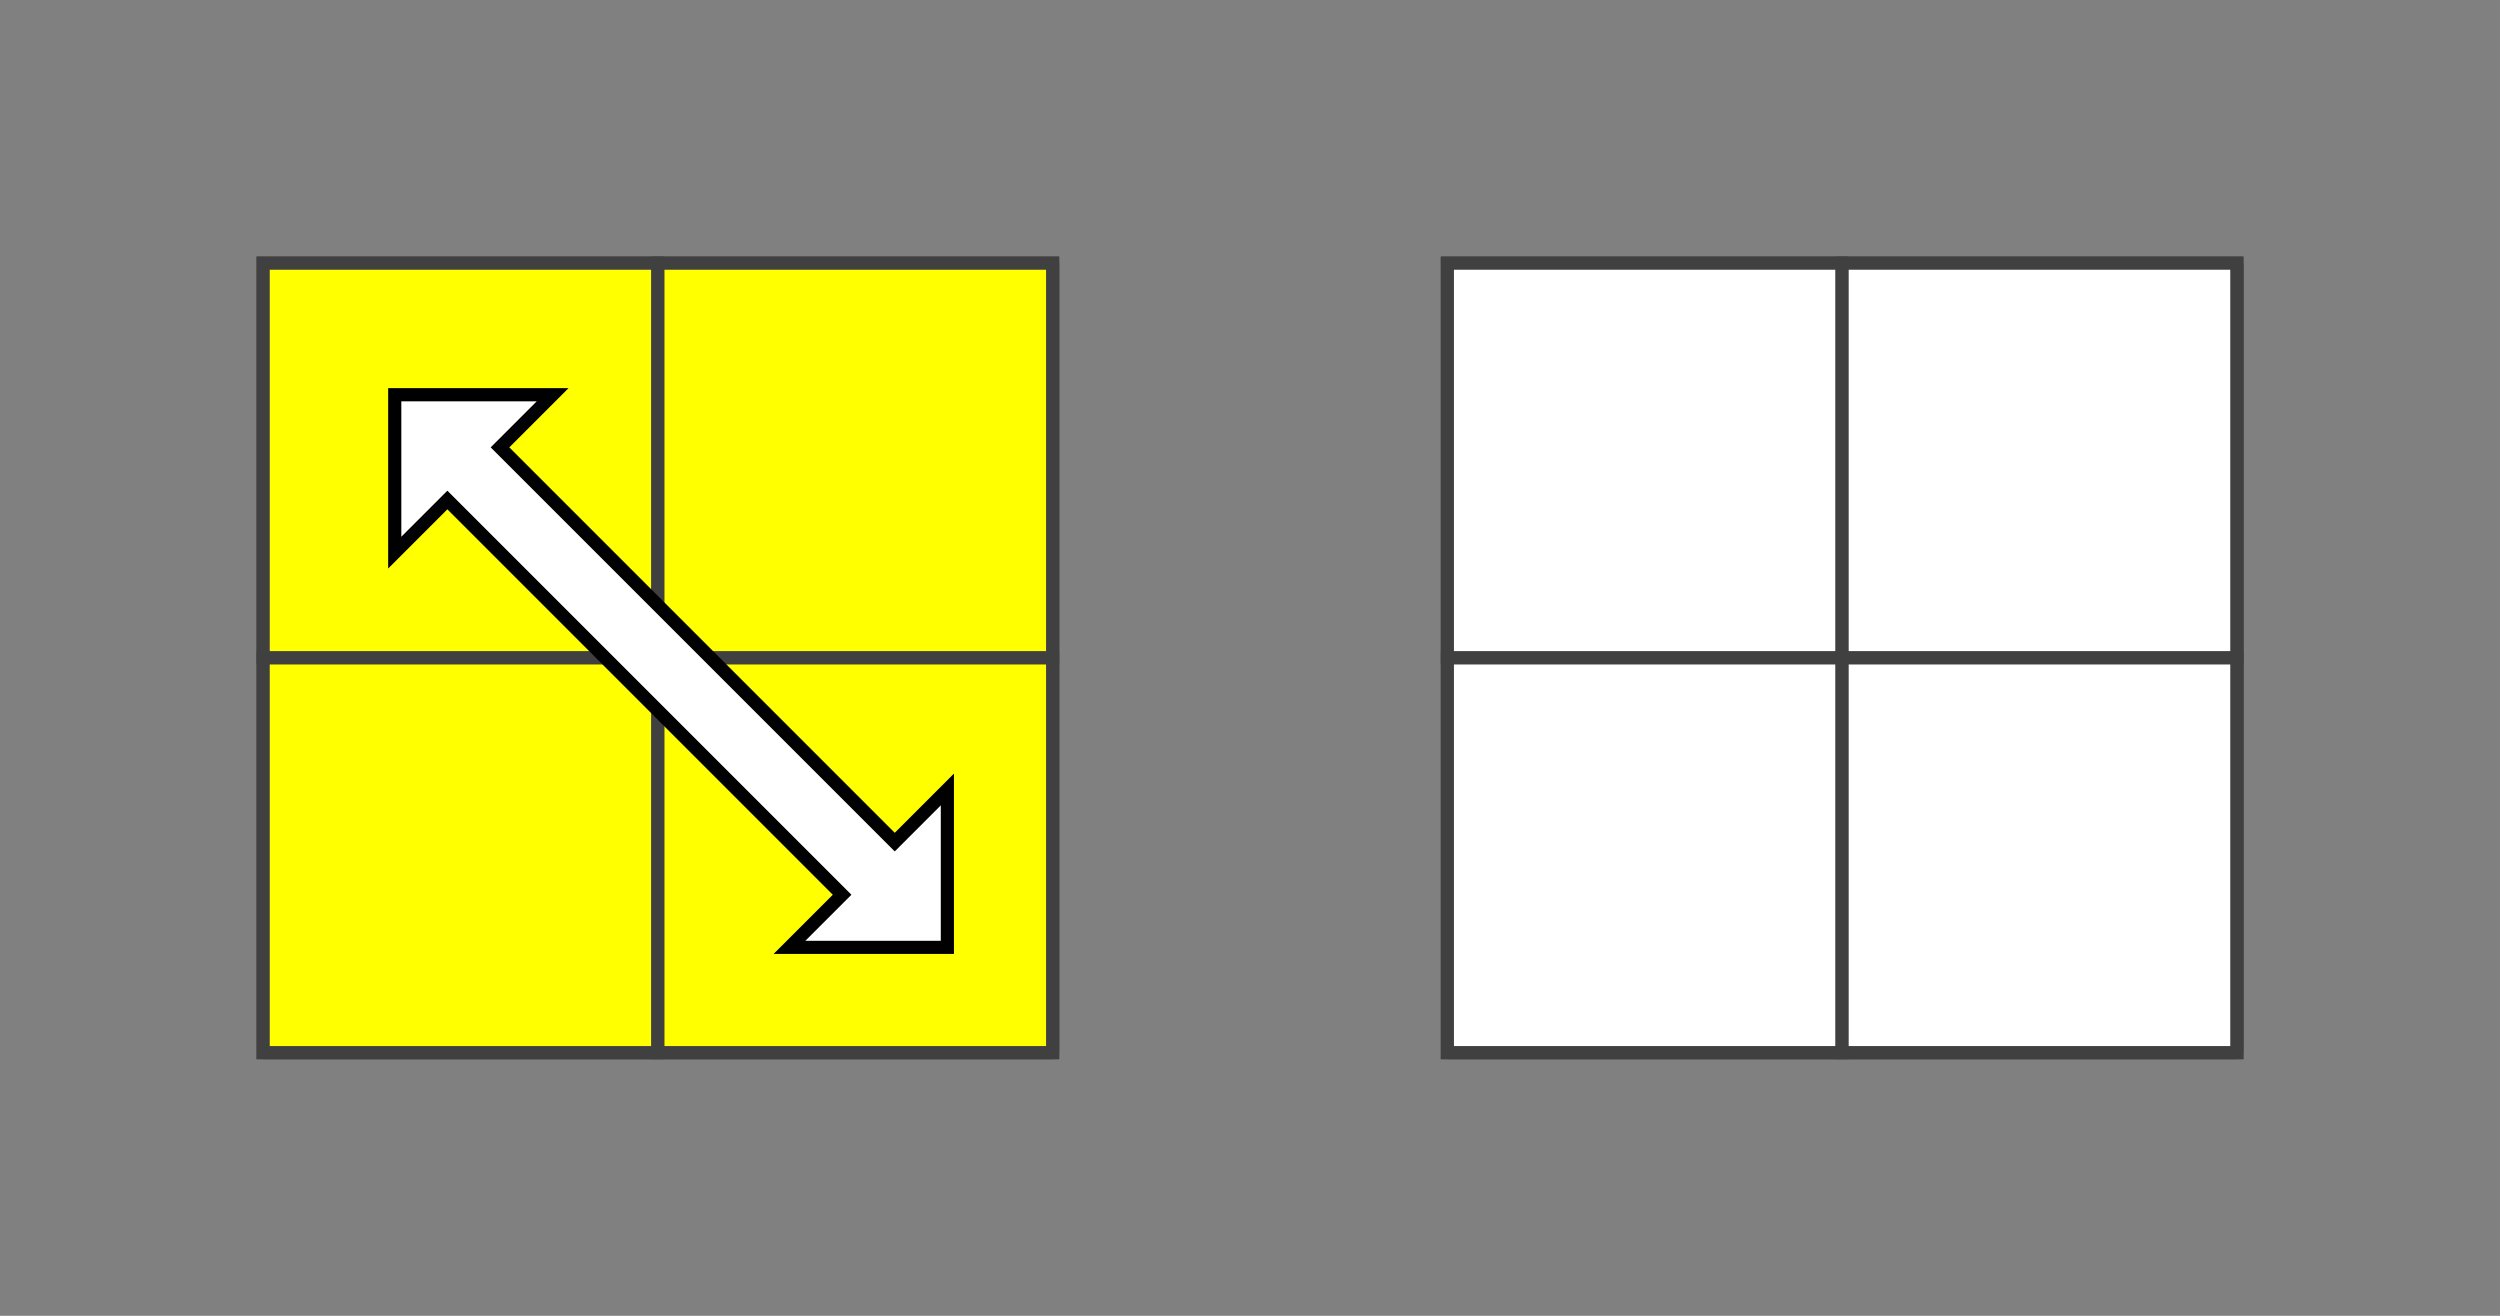 <?xml version="1.0" standalone="no"?>
<!DOCTYPE svg PUBLIC "-//W3C//DTD SVG 1.1//EN"
  "http://www.w3.org/Graphics/SVG/1.1/DTD/svg11.dtd">
<svg xmlns="http://www.w3.org/2000/svg" version="1.1" width="190" height="100">

  <rect width="100%" height="100%" fill="#808080" stroke="none"/>

  <polygon points="20,20 80,20 80,80 20,80" style="fill:#d0d0d0;stroke:#404040;stroke-width:1" />

  <line x1="20" y1="50" x2="80" y2="50" style="stroke:#404040;stroke-width:1" />
  <line x1="20" y1="80" x2="80" y2="80" style="stroke:#404040;stroke-width:1" />

  <line x1="50" y1="20" x2="50" y2="80" style="stroke:#404040;stroke-width:1" />
  <line x1="80" y1="20" x2="80" y2="80" style="stroke:#404040;stroke-width:1" />

      <polygon points="20,20 50,20 50,50 20,50" style="fill:#ffff00;stroke:#404040;stroke-width:1;opacity:1"  />

      <polygon points="50,20 80,20 80,50 50,50" style="fill:#ffff00;stroke:#404040;stroke-width:1;opacity:1"  />

      <polygon points="20,50 50,50 50,80 20,80" style="fill:#ffff00;stroke:#404040;stroke-width:1;opacity:1"  />

      <polygon points="50,50 80,50 80,80 50,80" style="fill:#ffff00;stroke:#404040;stroke-width:1;opacity:1"  />




  <polygon points="110,20 170,20 170,80 110,80" style="fill:#d0d0d0;stroke:#404040;stroke-width:1" />

  <line x1="110" y1="50" x2="170" y2="50" style="stroke:#404040;stroke-width:1" />
  <line x1="110" y1="80" x2="170" y2="80" style="stroke:#404040;stroke-width:1" />

  <line x1="140" y1="20" x2="140" y2="80" style="stroke:#404040;stroke-width:1" />
  <line x1="170" y1="20" x2="170" y2="80" style="stroke:#404040;stroke-width:1" />

      <polygon points="110,20 140,20 140,50 110,50" style="fill:#ffffff;stroke:#404040;stroke-width:1;opacity:1"  />

      <polygon points="140,20 170,20 170,50 140,50" style="fill:#ffffff;stroke:#404040;stroke-width:1;opacity:1"  />

      <polygon points="110,50 140,50 140,80 110,80" style="fill:#ffffff;stroke:#404040;stroke-width:1;opacity:1"  />

      <polygon points="140,50 170,50 170,80 140,80" style="fill:#ffffff;stroke:#404040;stroke-width:1;opacity:1"  />



  <polygon points="30,42 30,30 42,30 38,34 68,64 72,60 72,72 60,72 64,68 34,38" style="stroke:black;fill:#ffffff;" />

</svg>

